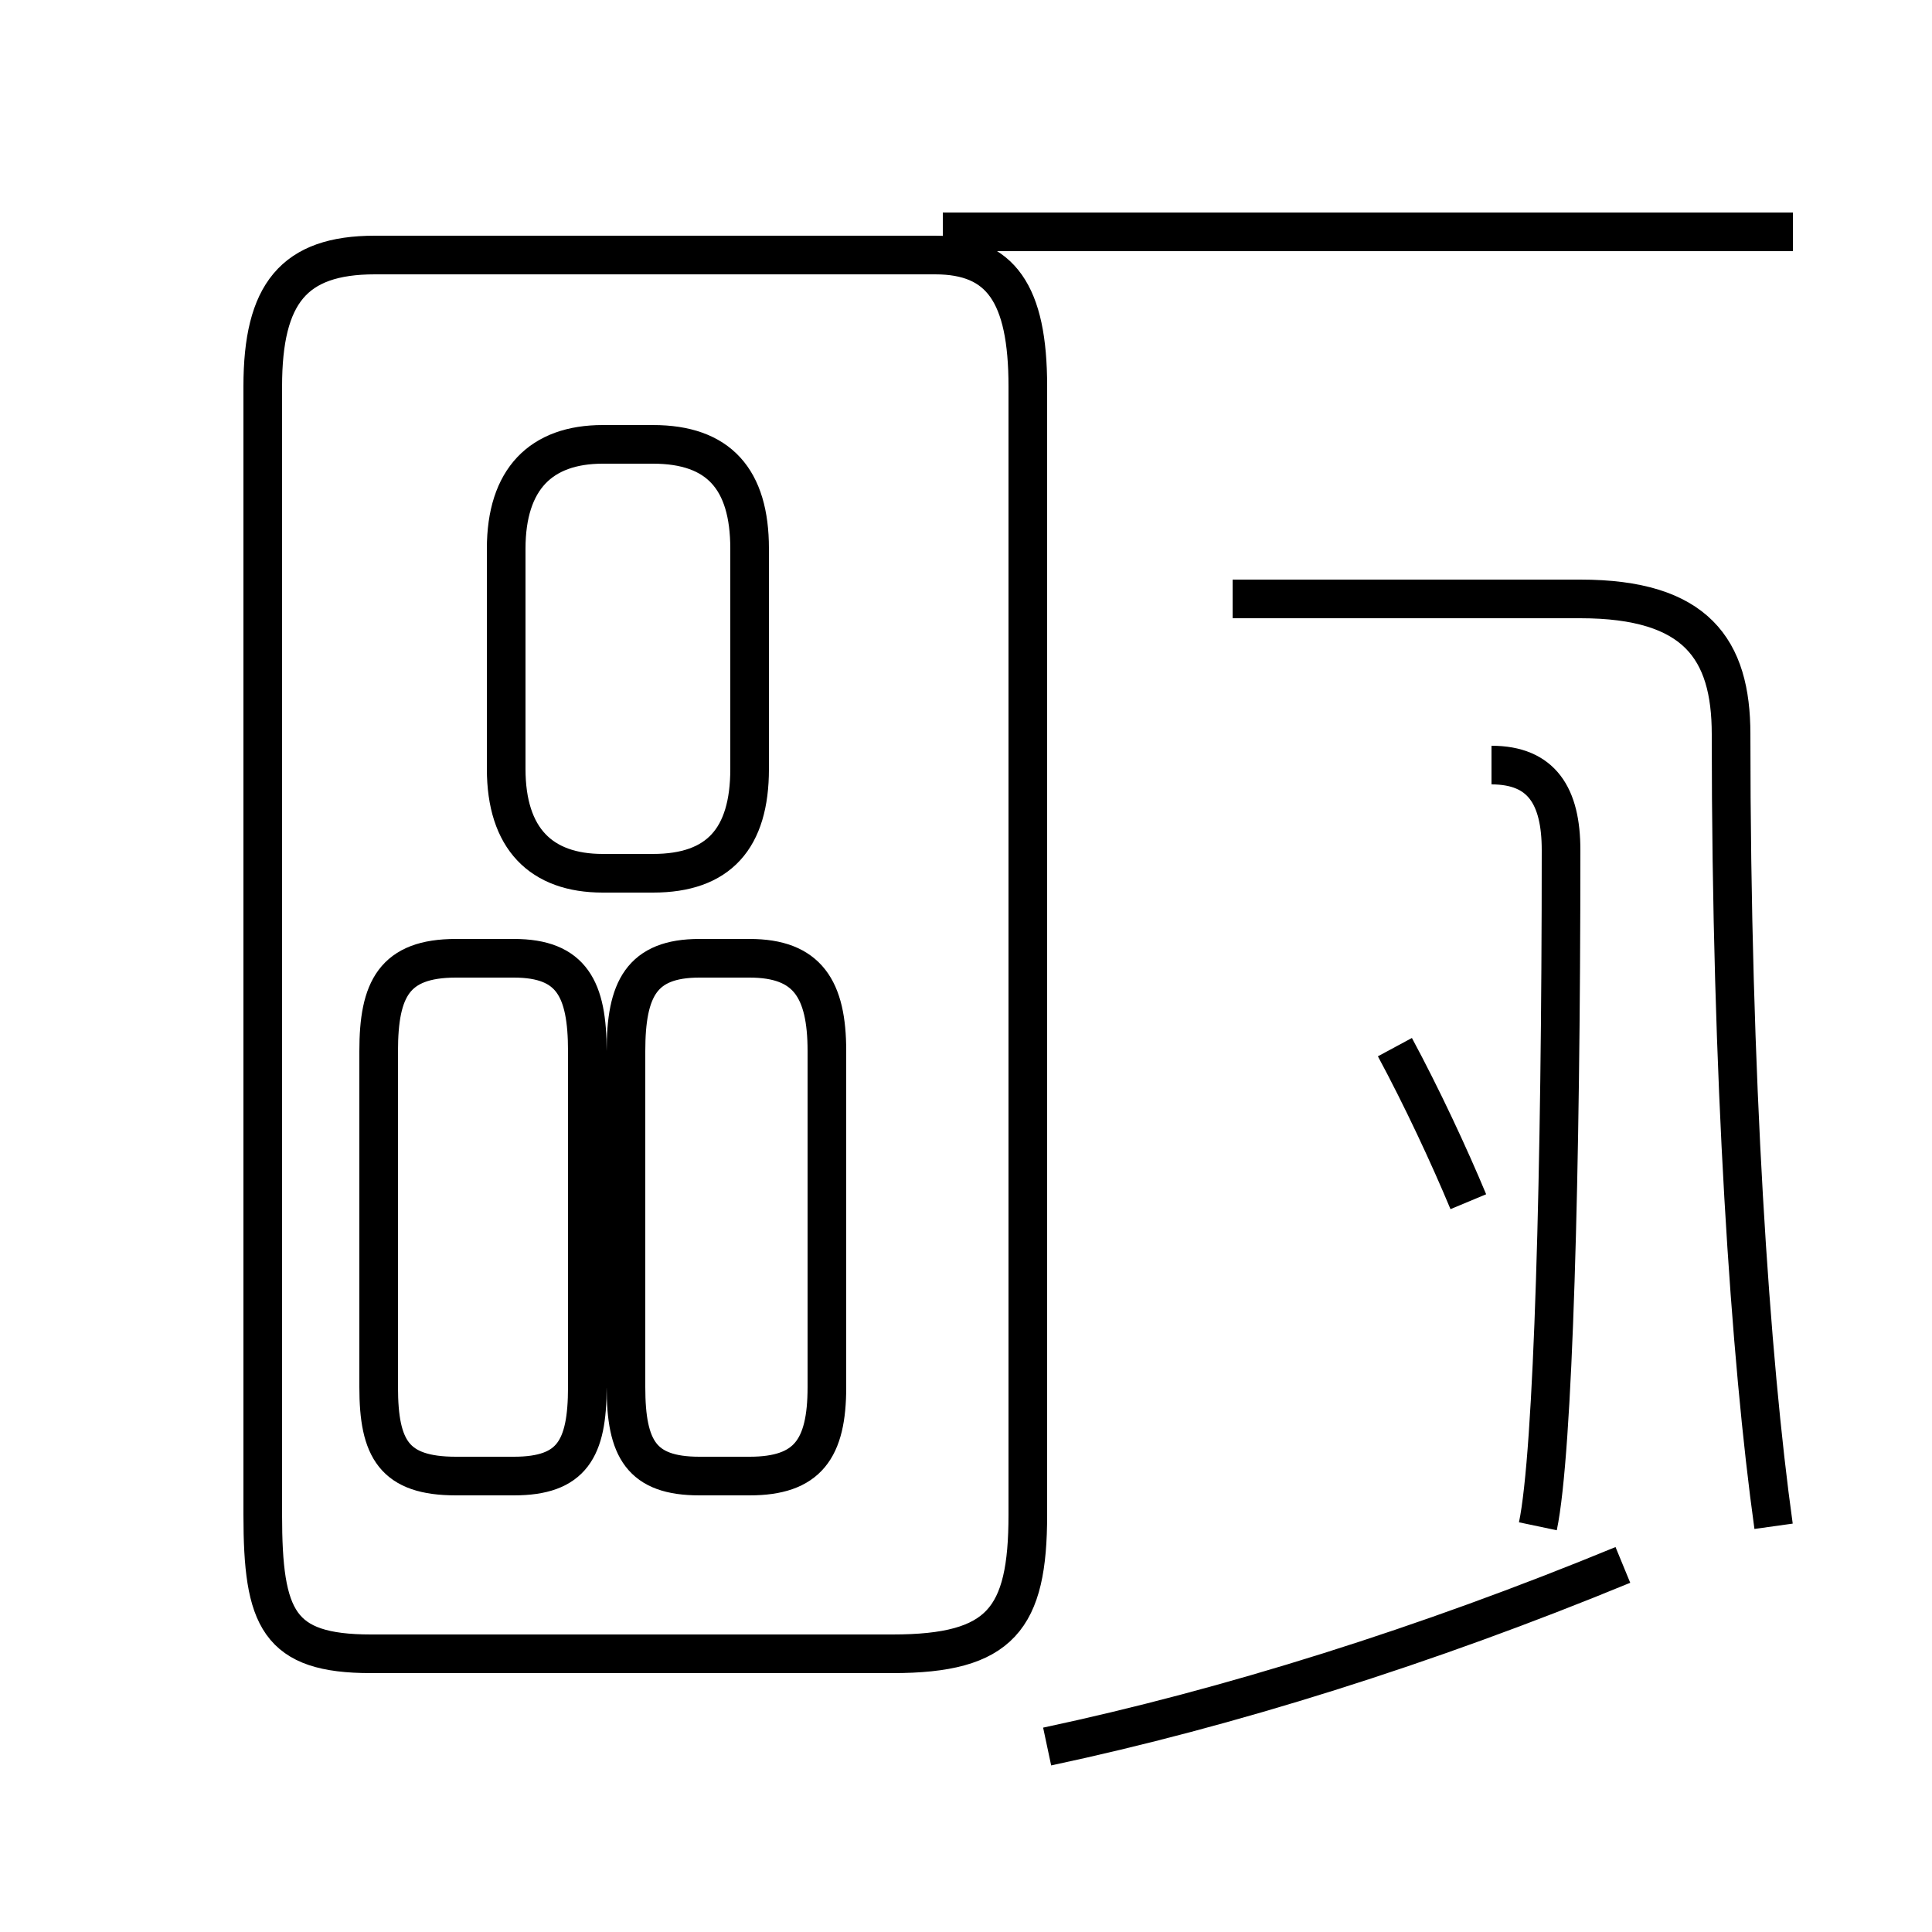 <?xml version='1.0' encoding='utf8'?>
<svg viewBox="0.0 -44.0 50.0 50.0" version="1.1" xmlns="http://www.w3.org/2000/svg">
<rect x="0.0" y="-44.0" width="50.0" height="50.0" fill="#808080" stroke="none"/>
<rect x="-1000" y="-1000" width="2000" height="2000" stroke="white" fill="white"/>
<g style="fill:none; stroke:#000000;  stroke-width:1">
<path d="M 19.4 24.1 L 19.4 29.8 C 19.4 31.6 18.6 32.5 16.9 32.5 L 15.6 32.5 C 14.0 32.5 13.1 31.6 13.1 29.8 L 13.1 24.1 C 13.1 22.3 14.0 21.4 15.6 21.4 L 16.9 21.4 C 18.6 21.4 19.4 22.3 19.4 24.1 Z M 15.2 8.1 L 15.2 16.8 C 15.2 18.4 14.8 19.2 13.3 19.2 L 11.8 19.2 C 10.2 19.2 9.8 18.4 9.8 16.8 L 9.8 8.1 C 9.8 6.5 10.2 5.8 11.8 5.8 L 13.3 5.8 C 14.8 5.8 15.2 6.5 15.2 8.1 Z M 21.4 8.1 L 21.4 16.8 C 21.4 18.4 20.9 19.2 19.4 19.2 L 18.1 19.2 C 16.6 19.2 16.2 18.4 16.2 16.8 L 16.2 8.1 C 16.2 6.5 16.6 5.8 18.1 5.8 L 19.4 5.8 C 20.9 5.8 21.4 6.5 21.4 8.1 Z M 24.4 38.0 L 28.7 38.0 M 46.4 38.0 L 28.7 38.0 M 23.1 1.2 L 9.6 1.2 C 7.2 1.2 6.8 2.1 6.8 4.8 L 6.8 34.0 C 6.8 36.4 7.6 37.4 9.7 37.4 L 24.2 37.4 C 25.9 37.4 26.6 36.4 26.6 34.0 L 26.6 4.8 C 26.6 2.1 25.9 1.2 23.1 1.2 Z M 27.1 -1.2 C 31.8 -0.2 36.9 1.4 42.0 3.5 M 38.6 24.2 C 39.9 24.2 40.4 23.4 40.4 22.0 C 40.4 13.7 40.2 6.4 39.8 4.5 M 38.0 12.9 C 37.5 14.1 36.8 15.6 36.1 16.9 M 45.9 4.5 C 45.3 8.8 44.8 16.1 44.8 25.0 C 44.8 27.2 43.9 28.5 40.9 28.5 L 31.9 28.5 " transform="scale(1, -1)" />
</g>
</svg>